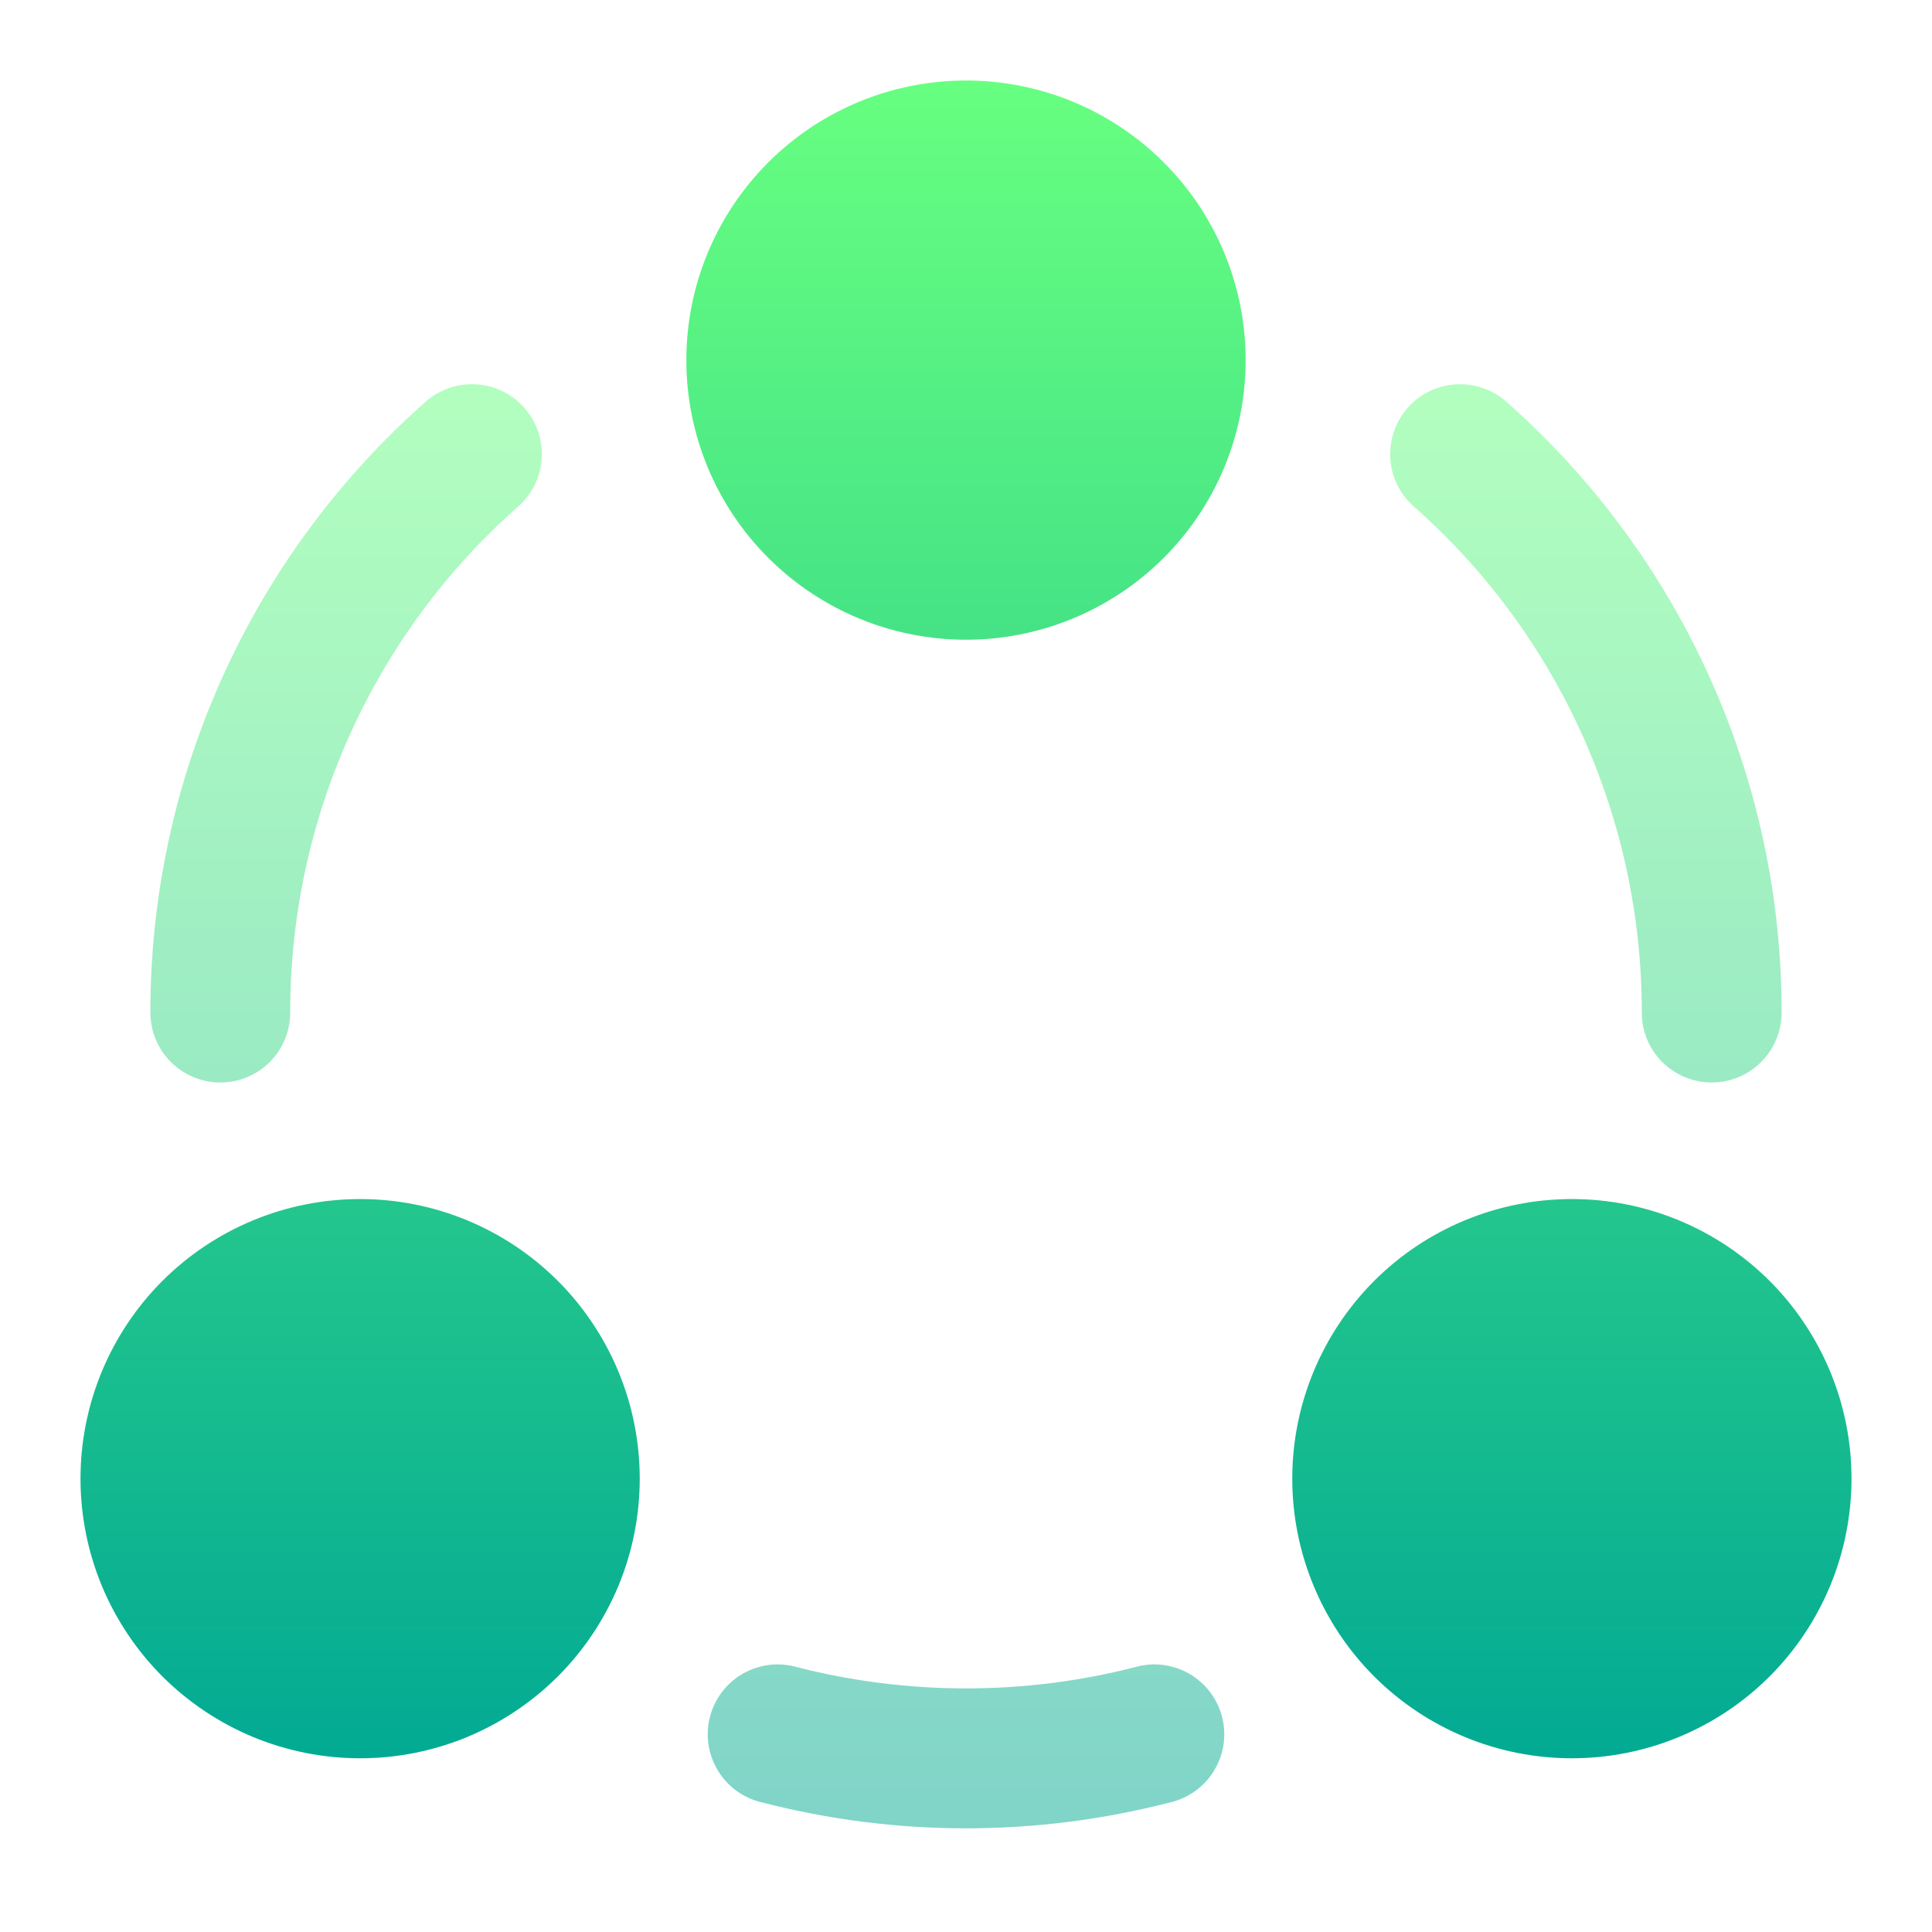 <svg width="24" height="24" viewBox="0 0 24 24" fill="none" xmlns="http://www.w3.org/2000/svg">
<path opacity="0.5" d="M6.448 6.282C6.616 6.129 6.717 5.915 6.73 5.688C6.742 5.46 6.664 5.237 6.513 5.066C6.363 4.895 6.151 4.79 5.923 4.775C5.696 4.759 5.471 4.833 5.298 4.981C4.219 5.931 3.355 7.1 2.764 8.41C2.172 9.72 1.867 11.142 1.868 12.579C1.868 12.809 1.96 13.03 2.123 13.193C2.286 13.356 2.507 13.447 2.737 13.447C2.967 13.447 3.188 13.356 3.351 13.193C3.514 13.03 3.605 12.809 3.605 12.579C3.604 11.388 3.857 10.21 4.347 9.124C4.837 8.038 5.553 7.069 6.448 6.282ZM18.702 4.981C18.529 4.833 18.304 4.759 18.077 4.775C17.849 4.79 17.637 4.895 17.487 5.066C17.336 5.237 17.258 5.46 17.27 5.688C17.282 5.915 17.384 6.129 17.552 6.282C18.447 7.069 19.163 8.038 19.653 9.124C20.143 10.21 20.396 11.388 20.395 12.579C20.395 12.809 20.486 13.03 20.649 13.193C20.812 13.356 21.033 13.447 21.263 13.447C21.494 13.447 21.714 13.356 21.877 13.193C22.04 13.03 22.132 12.809 22.132 12.579C22.133 11.142 21.828 9.72 21.236 8.41C20.645 7.1 19.781 5.931 18.702 4.981ZM9.901 20.71C9.789 20.678 9.672 20.668 9.557 20.682C9.442 20.696 9.33 20.733 9.229 20.79C9.129 20.848 9.04 20.925 8.97 21.017C8.899 21.11 8.848 21.215 8.819 21.328C8.79 21.44 8.784 21.557 8.801 21.672C8.818 21.787 8.858 21.897 8.919 21.996C8.979 22.096 9.059 22.181 9.153 22.249C9.248 22.317 9.354 22.365 9.468 22.391C11.129 22.819 12.871 22.819 14.532 22.391C14.646 22.365 14.752 22.317 14.847 22.249C14.941 22.181 15.021 22.096 15.081 21.996C15.142 21.897 15.182 21.787 15.199 21.672C15.216 21.557 15.21 21.44 15.181 21.328C15.152 21.215 15.101 21.11 15.03 21.017C14.96 20.925 14.871 20.848 14.771 20.79C14.67 20.733 14.558 20.696 14.443 20.682C14.328 20.668 14.211 20.678 14.099 20.71C13.413 20.886 12.708 20.974 12 20.974C11.292 20.974 10.587 20.885 9.901 20.71Z" fill="url(#paint0_linear_204_102)"/>
<path d="M8.526 4.474C8.526 5.395 8.892 6.279 9.544 6.93C10.195 7.581 11.079 7.947 12 7.947C12.921 7.947 13.805 7.581 14.456 6.93C15.108 6.279 15.474 5.395 15.474 4.474C15.474 3.552 15.108 2.669 14.456 2.017C13.805 1.366 12.921 1 12 1C11.079 1 10.195 1.366 9.544 2.017C8.892 2.669 8.526 3.552 8.526 4.474ZM1 18.368C1 18.825 1.09 19.276 1.264 19.698C1.439 20.119 1.695 20.502 2.017 20.825C2.34 21.147 2.723 21.403 3.144 21.578C3.566 21.752 4.018 21.842 4.474 21.842C4.93 21.842 5.382 21.752 5.803 21.578C6.224 21.403 6.607 21.147 6.93 20.825C7.253 20.502 7.508 20.119 7.683 19.698C7.858 19.276 7.947 18.825 7.947 18.368C7.947 17.447 7.581 16.564 6.93 15.912C6.279 15.261 5.395 14.895 4.474 14.895C3.552 14.895 2.669 15.261 2.017 15.912C1.366 16.564 1 17.447 1 18.368ZM19.526 21.842C18.605 21.842 17.721 21.476 17.07 20.825C16.419 20.173 16.053 19.29 16.053 18.368C16.053 17.447 16.419 16.564 17.07 15.912C17.721 15.261 18.605 14.895 19.526 14.895C20.448 14.895 21.331 15.261 21.983 15.912C22.634 16.564 23 17.447 23 18.368C23 19.29 22.634 20.173 21.983 20.825C21.331 21.476 20.448 21.842 19.526 21.842Z" fill="url(#paint1_linear_204_102)"/>
<defs>
<linearGradient id="paint0_linear_204_102" x1="12" y1="22.712" x2="12" y2="4.772" gradientUnits="userSpaceOnUse">
<stop stop-color="#02AA93"/>
<stop offset="1" stop-color="#67FF80"/>
</linearGradient>
<linearGradient id="paint1_linear_204_102" x1="12" y1="21.842" x2="12" y2="1" gradientUnits="userSpaceOnUse">
<stop stop-color="#02AA93"/>
<stop offset="1" stop-color="#67FF80"/>
</linearGradient>
</defs>
</svg>
